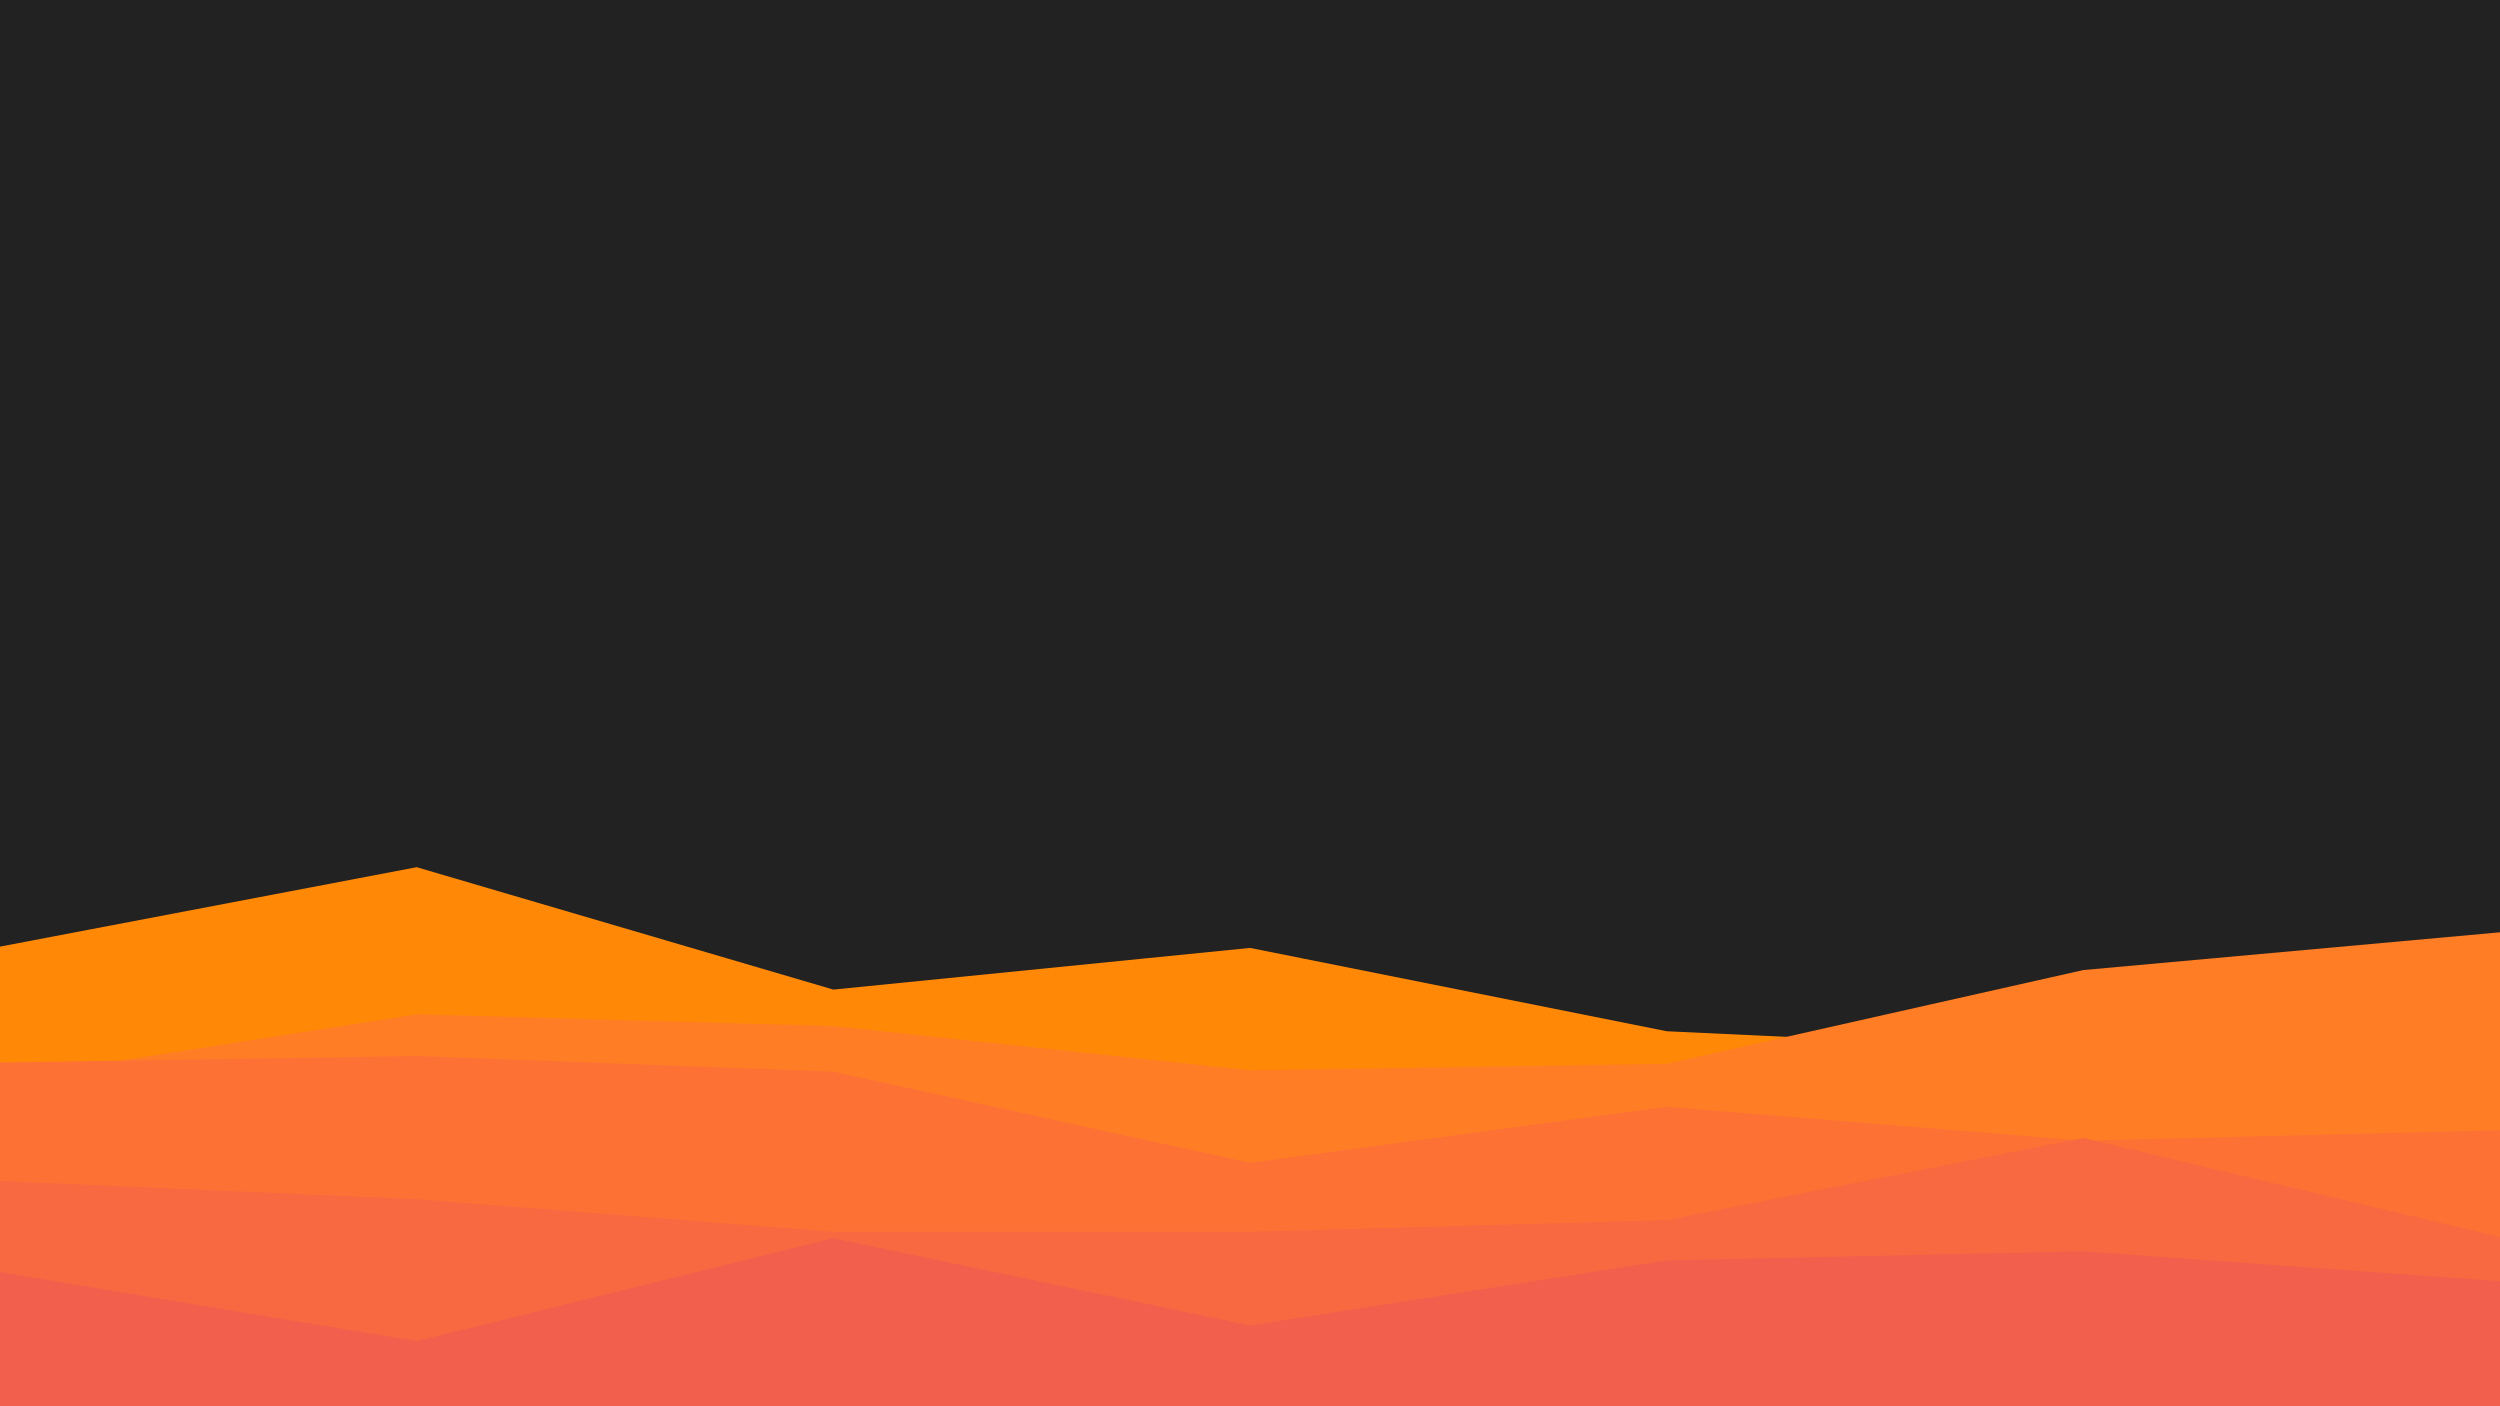 <svg id="visual" viewBox="0 0 1920 1080" width="1920" height="1080" xmlns="http://www.w3.org/2000/svg" xmlns:xlink="http://www.w3.org/1999/xlink" version="1.1"><rect x="0" y="0" width="1920" height="1080" fill="#222"></rect><path d="M0 727L320 666L640 760L960 728L1280 792L1600 807L1920 736L1920 1081L1600 1081L1280 1081L960 1081L640 1081L320 1081L0 1081Z" fill="#ff8906"></path><path d="M0 829L320 779L640 788L960 822L1280 817L1600 745L1920 716L1920 1081L1600 1081L1280 1081L960 1081L640 1081L320 1081L0 1081Z" fill="#ff7d24"></path><path d="M0 816L320 811L640 823L960 893L1280 850L1600 876L1920 868L1920 1081L1600 1081L1280 1081L960 1081L640 1081L320 1081L0 1081Z" fill="#fd7234"></path><path d="M0 907L320 921L640 946L960 946L1280 937L1600 874L1920 950L1920 1081L1600 1081L1280 1081L960 1081L640 1081L320 1081L0 1081Z" fill="#f86841"></path><path d="M0 977L320 1030L640 951L960 1018L1280 968L1600 961L1920 984L1920 1081L1600 1081L1280 1081L960 1081L640 1081L320 1081L0 1081Z" fill="#f25f4c"></path></svg>